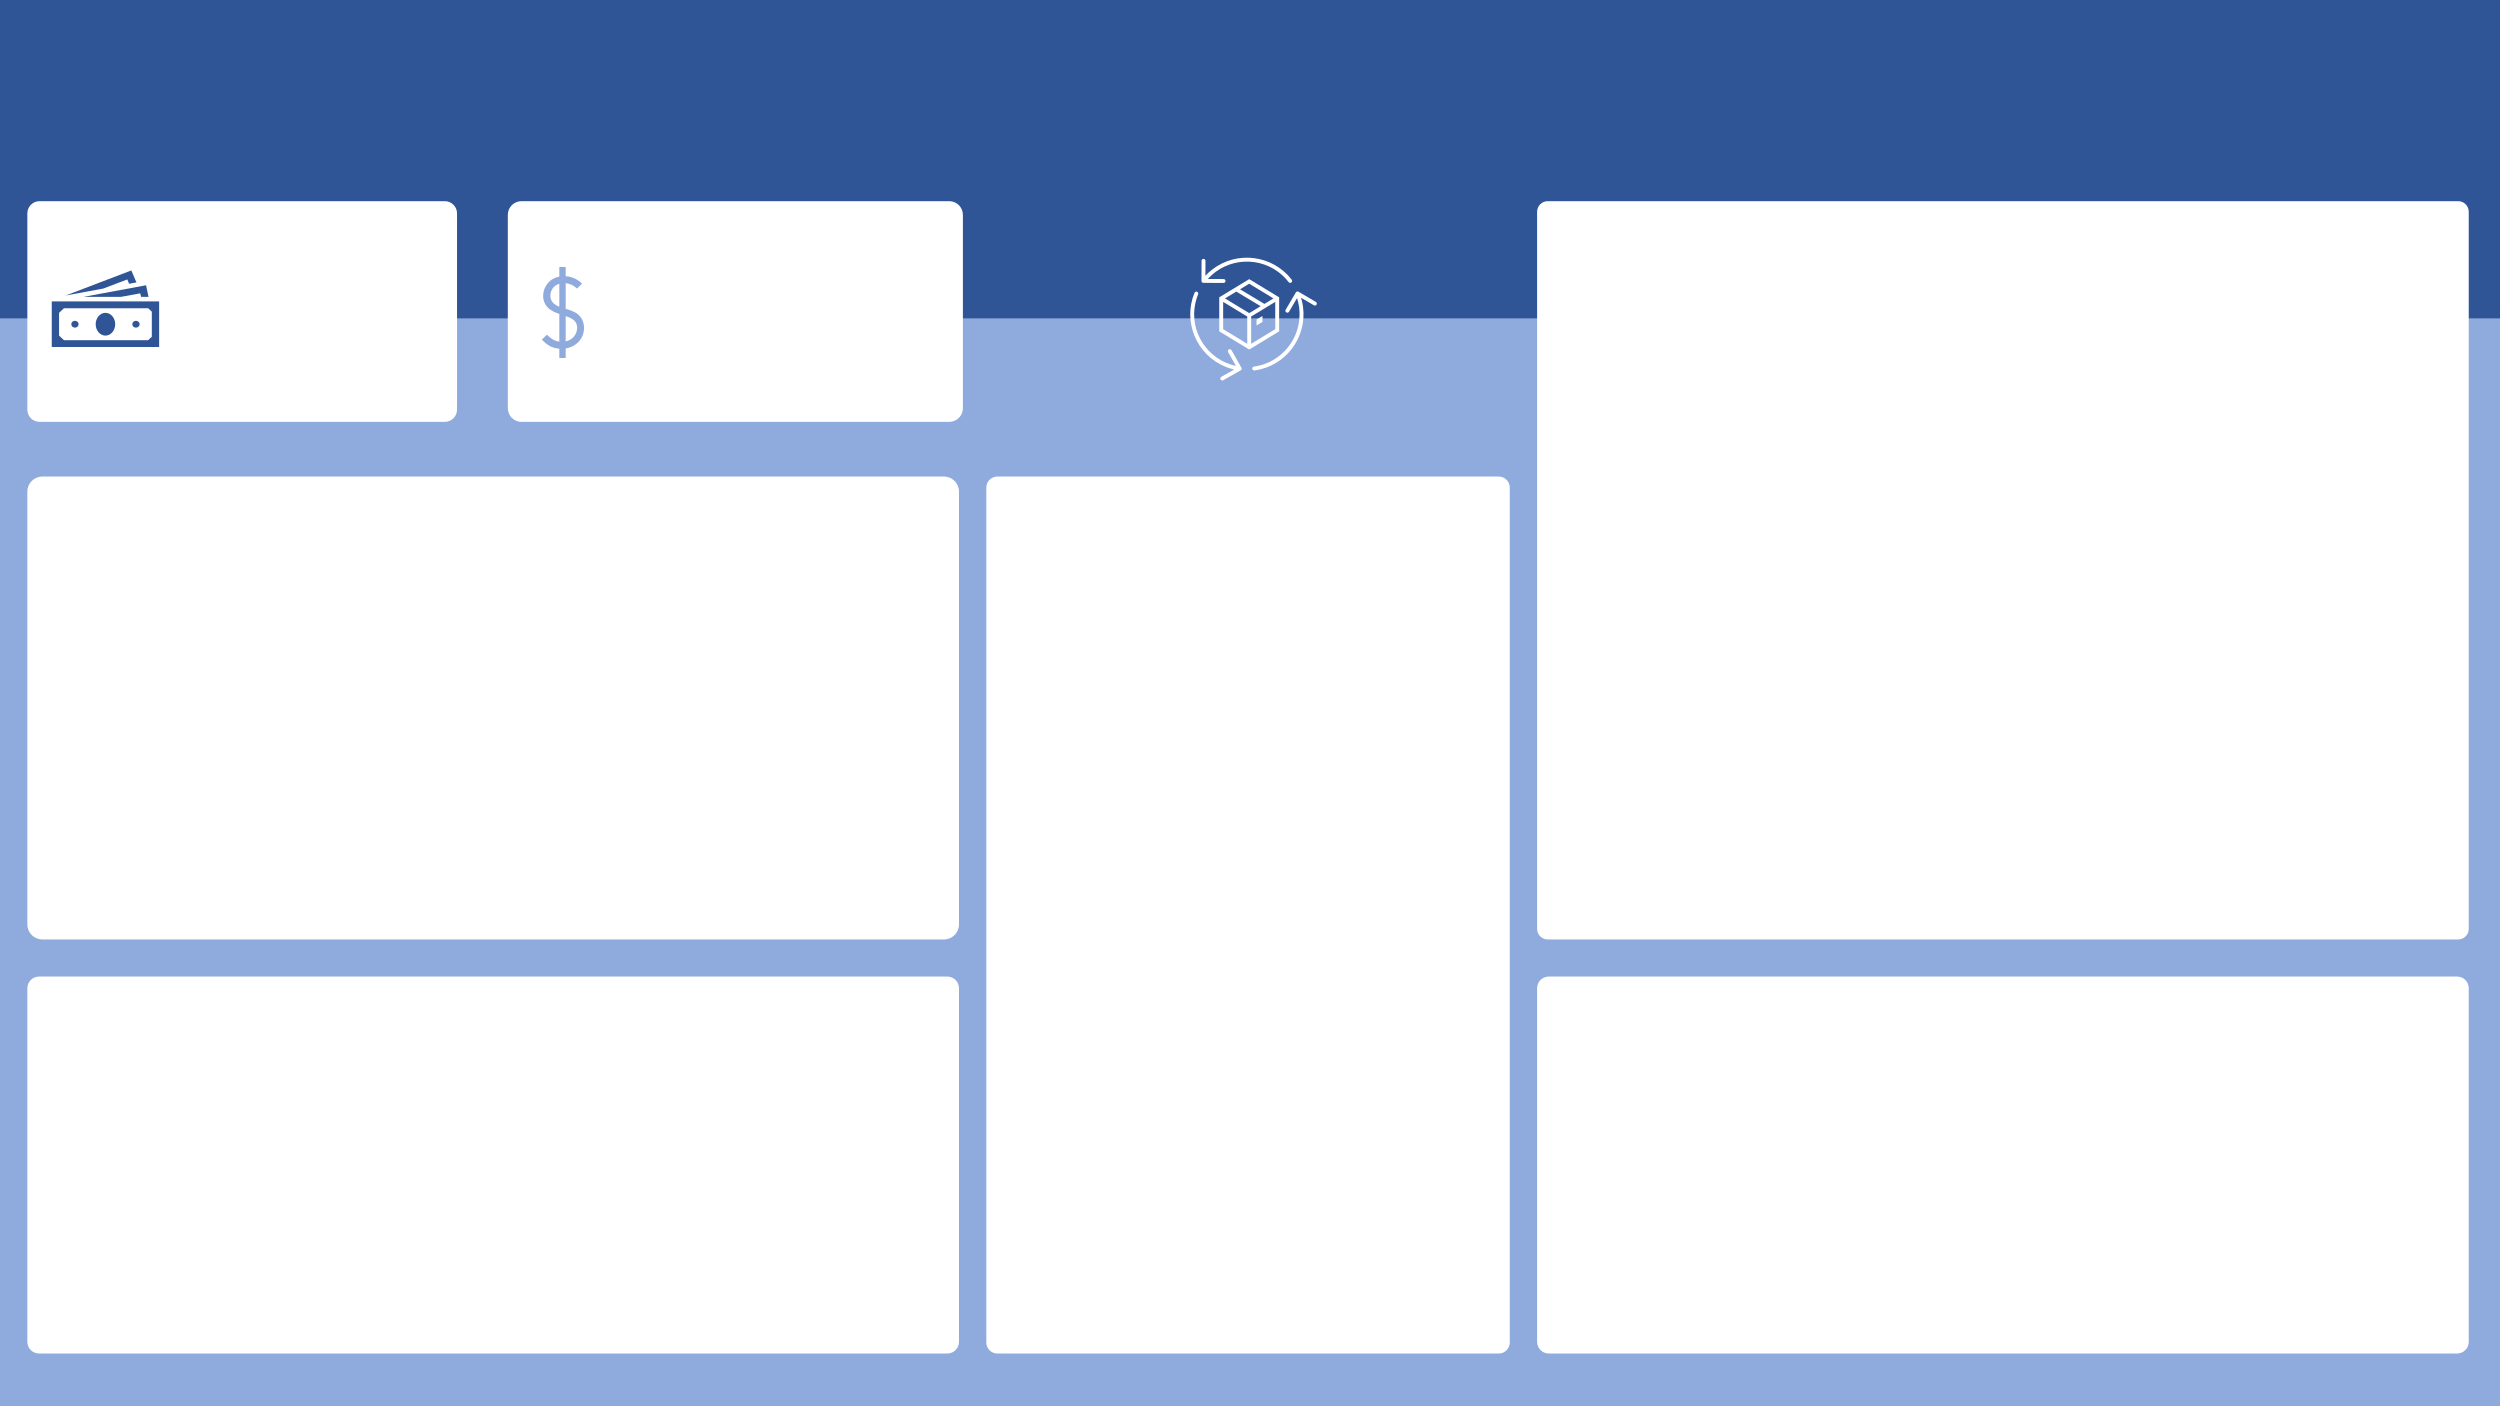 <svg width="1280" height="720" xmlns="http://www.w3.org/2000/svg" xmlns:xlink="http://www.w3.org/1999/xlink" overflow="hidden"><rect width="100%" height="100%" fill="#333333" stroke="none"/><defs><clipPath id="clip0"><rect x="0" y="0" width="1280" height="720"/></clipPath><clipPath id="clip1"><rect x="591" y="114" width="96" height="96"/></clipPath><clipPath id="clip2"><rect x="591" y="114" width="96" height="96"/></clipPath><clipPath id="clip3"><rect x="591" y="114" width="96" height="96"/></clipPath><clipPath id="clip4"><rect x="262" y="134" width="52" height="52"/></clipPath><clipPath id="clip5"><rect x="262" y="134" width="52" height="52"/></clipPath><clipPath id="clip6"><rect x="262" y="134" width="52" height="52"/></clipPath><clipPath id="clip7"><rect x="24" y="131" width="60" height="56"/></clipPath><clipPath id="clip8"><rect x="24" y="131" width="60" height="56"/></clipPath><clipPath id="clip9"><rect x="24" y="131" width="60" height="56"/></clipPath></defs><g clip-path="url(#clip0)"><rect x="0" y="0" width="1280" height="720" fill="#2F5597"/><rect x="0" y="163" width="1280" height="557" fill="#8FAADC"/><path d="M260 110.001C260 106.135 263.135 103 267.001 103L485.999 103C489.865 103 493 106.135 493 110.001L493 208.999C493 212.865 489.865 216 485.999 216L267.001 216C263.135 216 260 212.865 260 208.999Z" fill="#FFFFFF" fill-rule="evenodd"/><path d="M14 109.252C14 105.799 16.799 103 20.252 103L227.748 103C231.201 103 234 105.799 234 109.252L234 209.748C234 213.201 231.201 216 227.748 216L20.252 216C16.799 216 14 213.201 14 209.748Z" fill="#FFFFFF" fill-rule="evenodd"/><path d="M14 251.683C14 247.44 17.44 244 21.683 244L483.317 244C487.56 244 491 247.44 491 251.683L491 473.317C491 477.56 487.56 481 483.317 481L21.683 481C17.44 481 14 477.56 14 473.317Z" fill="#FFFFFF" fill-rule="evenodd"/><path d="M14 505.973C14 502.674 16.674 500 19.974 500L485.027 500C488.326 500 491 502.674 491 505.973L491 687.027C491 690.326 488.326 693 485.027 693L19.974 693C16.674 693 14 690.326 14 687.027Z" fill="#FFFFFF" fill-rule="evenodd"/><path d="M505 249.614C505 246.514 507.514 244 510.614 244L767.385 244C770.486 244 773 246.514 773 249.614L773 687.385C773 690.486 770.486 693 767.385 693L510.614 693C507.514 693 505 690.486 505 687.385Z" fill="#FFFFFF" fill-rule="evenodd"/><path d="M787 108.432C787 105.432 789.432 103 792.432 103L1258.57 103C1261.57 103 1264 105.432 1264 108.432L1264 475.568C1264 478.568 1261.57 481 1258.57 481L792.432 481C789.432 481 787 478.568 787 475.568Z" fill="#FFFFFF" fill-rule="evenodd"/><path d="M787 505.973C787 502.674 789.674 500 792.973 500L1258.03 500C1261.33 500 1264 502.674 1264 505.973L1264 687.027C1264 690.326 1261.33 693 1258.03 693L792.973 693C789.674 693 787 690.326 787 687.027Z" fill="#FFFFFF" fill-rule="evenodd"/><g clip-path="url(#clip1)"><g clip-path="url(#clip2)"><g clip-path="url(#clip3)"><path d="M630.537 179.294C630.265 178.813 629.655 178.643 629.174 178.915 628.693 179.187 628.523 179.797 628.795 180.278L632.783 187.329C632.789 187.34 632.783 187.346 632.771 187.344 618.18 184.219 608.885 169.858 612.01 155.267 612.347 153.695 612.823 152.157 613.433 150.67 613.643 150.159 613.4 149.574 612.889 149.364 612.378 149.154 611.793 149.397 611.583 149.908 605.498 164.738 612.587 181.693 627.418 187.778 628.863 188.371 630.354 188.847 631.876 189.2 631.89 189.2 631.891 189.211 631.876 189.217L625.3 192.938C624.819 193.21 624.649 193.82 624.922 194.301 625.193 194.783 625.804 194.952 626.285 194.68L635.231 189.62C635.712 189.348 635.881 188.738 635.609 188.257 635.609 188.257 635.609 188.257 635.609 188.257Z" fill="#FFFFFF"/><path d="M673.7 154.565 664.836 149.365C664.36 149.086 663.748 149.245 663.468 149.721L658.259 158.6C657.98 159.076 658.139 159.688 658.615 159.968 658.768 160.059 658.942 160.106 659.12 160.106 659.475 160.106 659.803 159.918 659.983 159.612L664.078 152.637C664.084 152.626 664.093 152.627 664.097 152.637 667.966 164.751 662.894 177.926 651.9 184.317 648.854 186.083 645.49 187.233 642 187.7 641.453 187.774 641.069 188.277 641.143 188.825 641.21 189.32 641.631 189.69 642.131 189.691 642.176 189.691 642.221 189.688 642.266 189.683 658.151 187.536 669.287 172.917 667.14 157.032 666.931 155.486 666.598 153.959 666.143 152.466 666.143 152.453 666.143 152.448 666.157 152.455L672.691 156.29C673.156 156.587 673.775 156.452 674.072 155.986 674.37 155.521 674.234 154.903 673.768 154.605 673.746 154.591 673.723 154.577 673.7 154.565Z" fill="#FFFFFF"/><path d="M616.147 144.819 626.447 144.871 626.447 144.871C626.999 144.872 627.448 144.426 627.45 143.874 627.451 143.321 627.004 142.872 626.452 142.871L618.412 142.83C618.399 142.83 618.396 142.823 618.404 142.813 628.42 131.76 645.499 130.918 656.553 140.934 657.733 142.003 658.816 143.175 659.79 144.435 660.125 144.874 660.753 144.959 661.192 144.624 661.631 144.289 661.715 143.661 661.38 143.222 661.378 143.219 661.376 143.217 661.374 143.214 651.574 130.53 633.347 128.192 620.663 137.993 619.419 138.954 618.254 140.015 617.182 141.165 617.173 141.175 617.165 141.172 617.165 141.159L617.203 133.547C617.203 132.995 616.755 132.547 616.203 132.547L616.203 132.547C615.653 132.547 615.206 132.992 615.203 133.542L615.152 143.819C615.152 144.369 615.597 144.816 616.147 144.819Z" fill="#FFFFFF"/><path d="M643.335 166.601 646.373 164.865 646.373 161.827 643.335 163.563 643.335 166.601Z" fill="#FFFFFF"/><path d="M654.922 152.229 639.589 142.921 624.255 152.229 624.255 169.655 639.589 178.961 654.922 169.655ZM652 152.792 647.371 155.6 634.893 148.112 639.593 145.261ZM639.594 160.322 627.188 152.792 632.966 149.285 645.444 156.771ZM626.255 154.568 638.589 162.055 638.589 176.015 626.255 168.529ZM640.589 176.015 640.589 162.055 652.922 154.568 652.922 168.529Z" fill="#FFFFFF"/></g></g></g><g clip-path="url(#clip4)"><g clip-path="url(#clip5)"><g clip-path="url(#clip6)"><path d="M296.087 161.083C294.256 159.523 291.878 158.792 289.625 158.088L289.625 144.99C291.813 145.198 293.857 146.171 295.399 147.737L297.999 145.245C295.774 142.982 292.793 141.618 289.625 141.415L289.625 136.708 286.375 136.708 286.375 141.621C285.262 141.838 284.188 142.221 283.19 142.759 279.084 144.996 276.988 150.25 278.672 154.675 279.978 158.088 283.125 159.61 286.375 160.753L286.375 174.934C283.856 174.625 281.765 173.179 280.032 171.375L277.432 173.861C278.67 175.266 280.146 176.441 281.793 177.333 283.231 178.018 284.786 178.428 286.375 178.541L286.375 183.292 289.625 183.292 289.625 178.417C293.352 177.794 296.775 175.503 298.248 171.917 299.722 168.331 299.185 163.732 296.087 161.083ZM283.667 155.52C280.688 153.007 281.413 148.143 284.571 146.128 285.131 145.769 285.738 145.49 286.375 145.299L286.375 157.048C285.394 156.691 284.479 156.175 283.667 155.52ZM293.465 172.756C292.408 173.79 291.074 174.495 289.625 174.788L289.625 161.847C291.792 162.589 294.278 163.532 295.161 165.839 296.044 168.147 295.155 171.034 293.465 172.756Z" fill="#8FAADC"/></g></g></g><g clip-path="url(#clip7)"><g clip-path="url(#clip8)"><g clip-path="url(#clip9)"><path d="M50.167 41.417 48.417 43.167 8.167 43.167 5.833 40.833 5.833 29.167 8.167 26.833 48.417 26.833 50.167 28.583 50.167 41.417ZM2.333 23.333 2.333 46.667 53.667 46.667 53.667 23.333 2.333 23.333Z" fill="#2F5597" transform="matrix(1.071 0 0 1 24 131)"/><path d="M32.667 35C32.667 38.222 30.577 40.833 28 40.833 25.423 40.833 23.333 38.222 23.333 35 23.333 31.778 25.423 29.167 28 29.167 30.577 29.167 32.667 31.778 32.667 35Z" fill="#2F5597" transform="matrix(1.071 0 0 1 24 131)"/><path d="M15.167 35C15.167 35.967 14.383 36.75 13.417 36.75 12.45 36.75 11.667 35.967 11.667 35 11.667 34.033 12.45 33.25 13.417 33.25 14.383 33.25 15.167 34.033 15.167 35Z" fill="#2F5597" transform="matrix(1.071 0 0 1 24 131)"/><path d="M44.333 35C44.333 35.967 43.55 36.75 42.583 36.75 41.617 36.75 40.833 35.967 40.833 35 40.833 34.033 41.617 33.25 42.583 33.25 43.55 33.25 44.333 34.033 44.333 35Z" fill="#2F5597" transform="matrix(1.071 0 0 1 24 131)"/><path d="M38.442 12.075 39.317 14.292 42.817 13.592 40.367 7.467 8.983 20.3 26.95 16.742Z" fill="#2F5597" transform="matrix(1.071 0 0 1 24 131)"/><path d="M35.408 21 44.625 19.192 45.033 21 48.592 21 47.425 15.05 17.5 21Z" fill="#2F5597" transform="matrix(1.071 0 0 1 24 131)"/></g></g></g></g></svg>